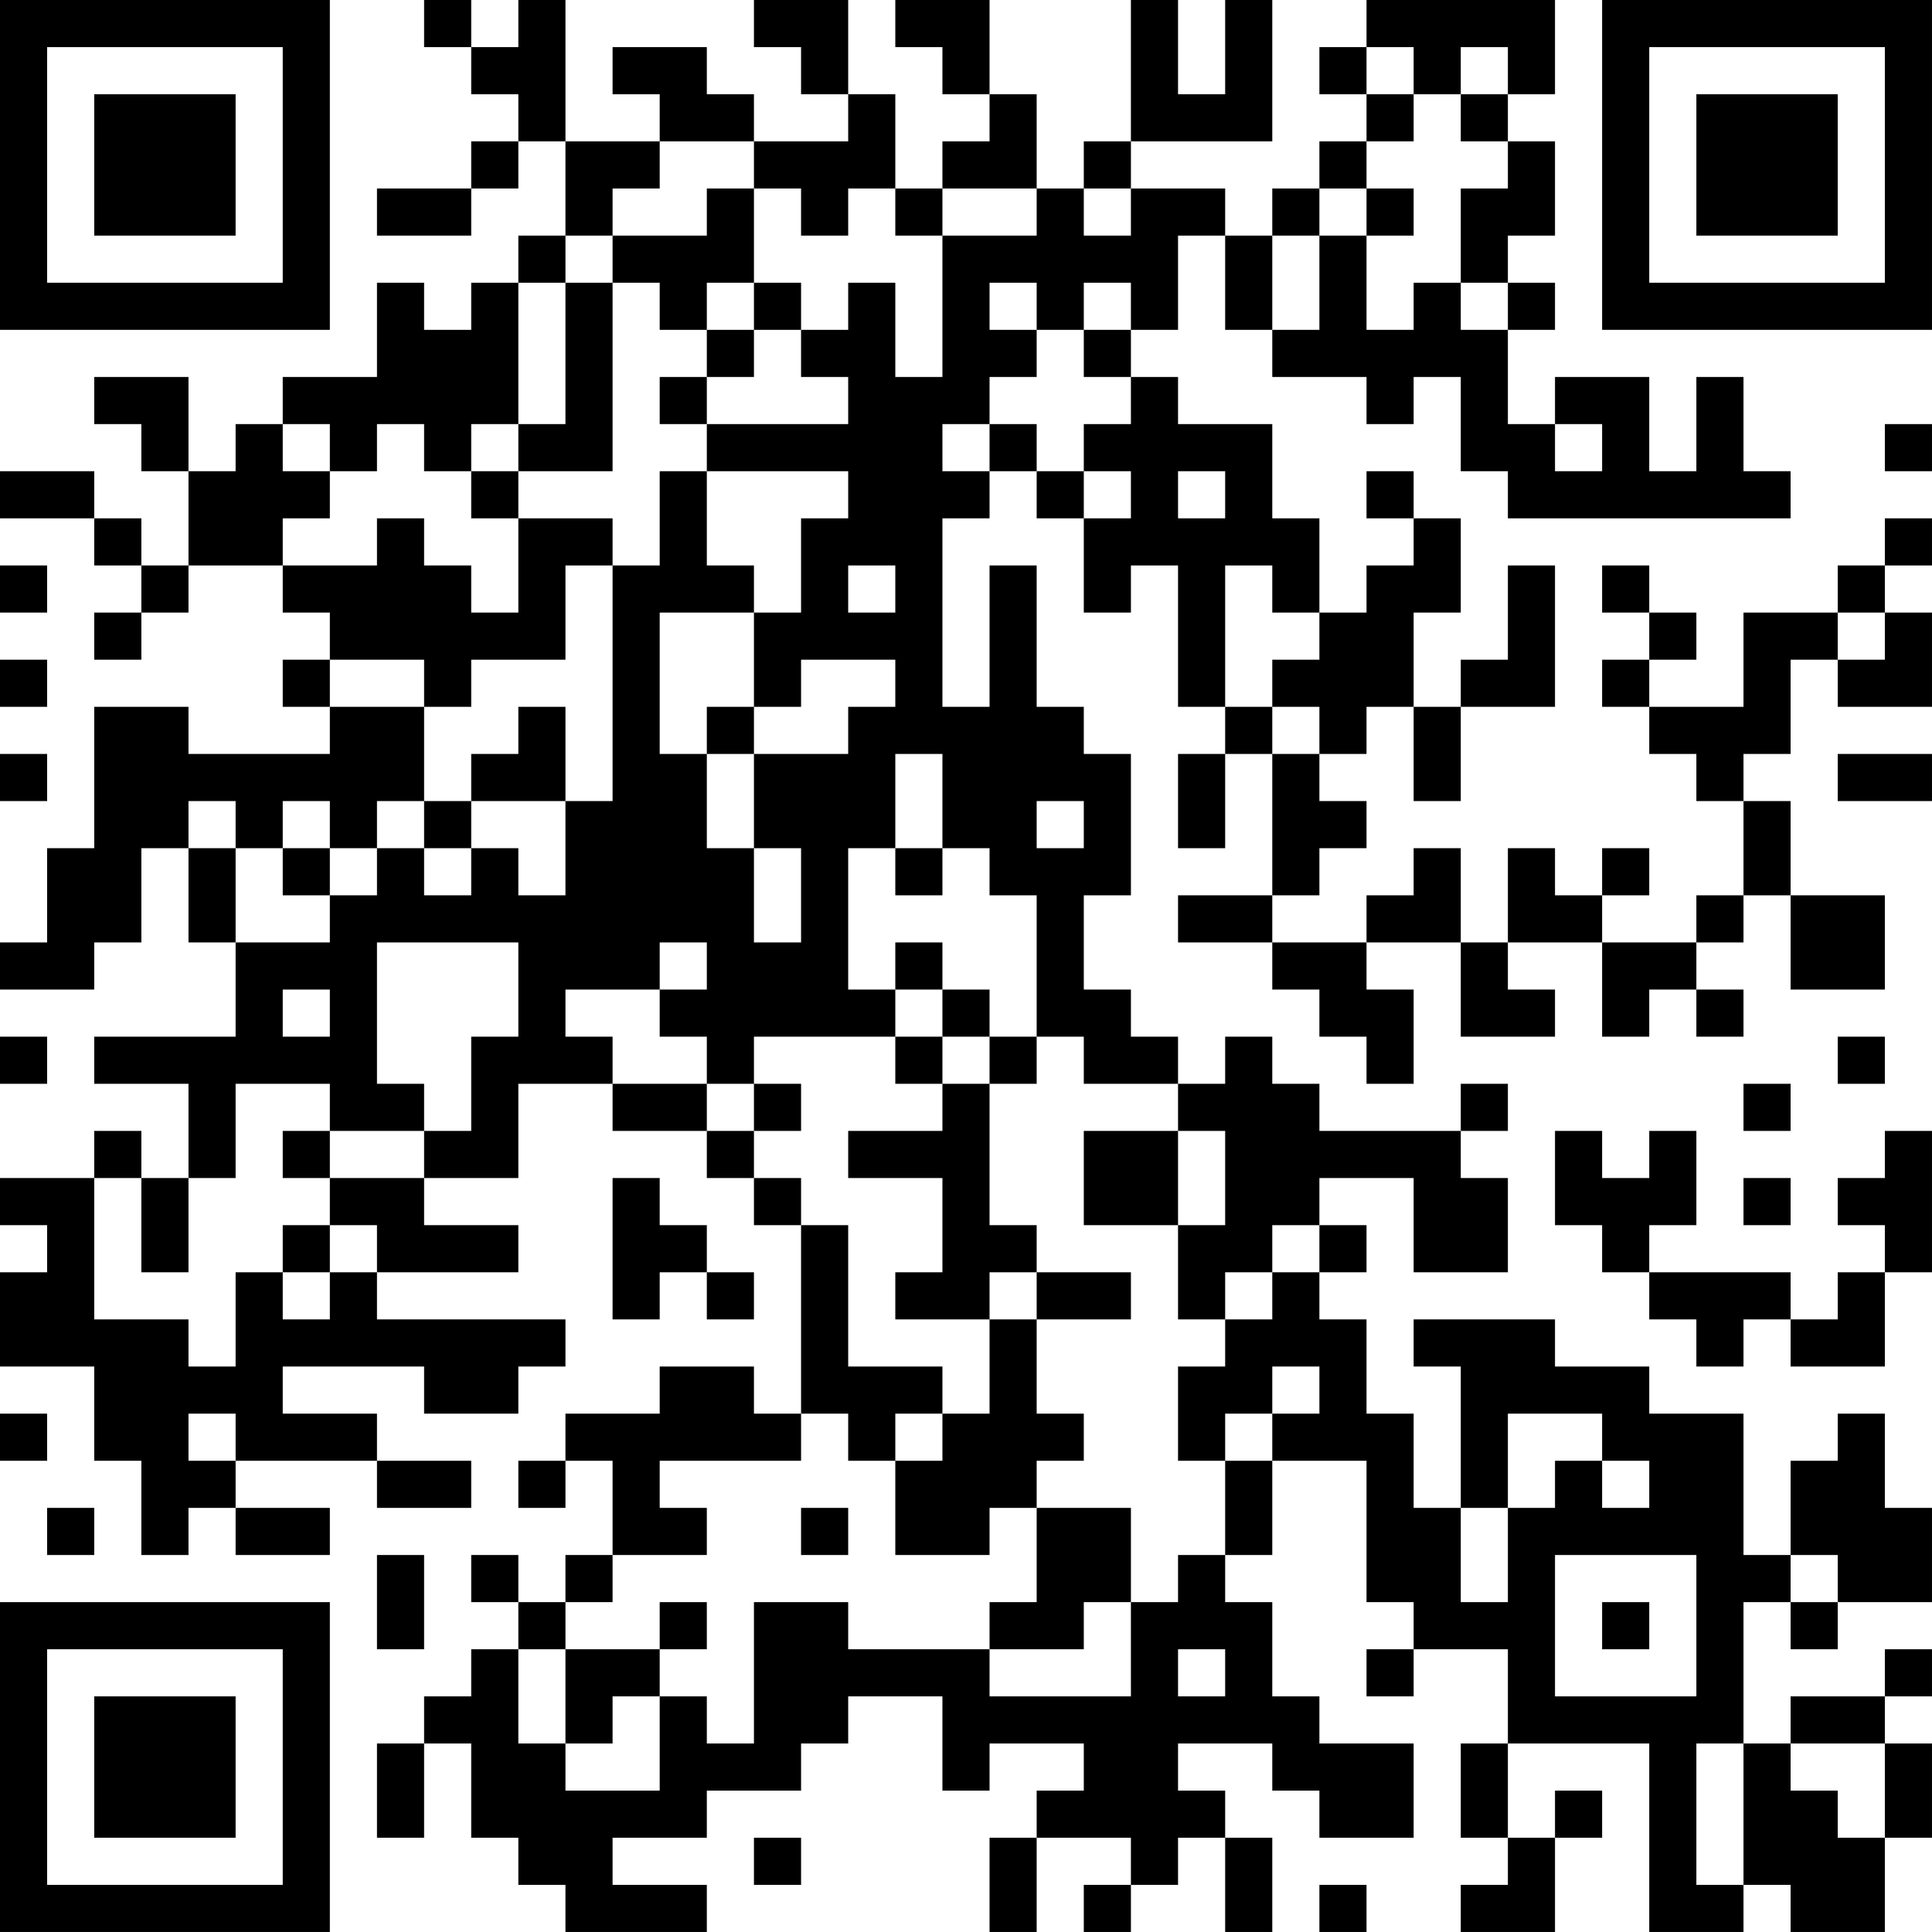 <?xml version="1.0" encoding="UTF-8"?>
<svg xmlns="http://www.w3.org/2000/svg" version="1.1" width="200" height="200" viewBox="0 0 200 200"><rect x="0" y="0" width="200" height="200" fill="#ffffff"/><g transform="scale(4.878)"><g transform="translate(0,0)"><path fill-rule="evenodd" d="M9 0L9 1L10 1L10 2L11 2L11 3L10 3L10 4L8 4L8 5L10 5L10 4L11 4L11 3L12 3L12 5L11 5L11 6L10 6L10 7L9 7L9 6L8 6L8 8L6 8L6 9L5 9L5 10L4 10L4 8L2 8L2 9L3 9L3 10L4 10L4 12L3 12L3 11L2 11L2 10L0 10L0 11L2 11L2 12L3 12L3 13L2 13L2 14L3 14L3 13L4 13L4 12L6 12L6 13L7 13L7 14L6 14L6 15L7 15L7 16L4 16L4 15L2 15L2 18L1 18L1 20L0 20L0 21L2 21L2 20L3 20L3 18L4 18L4 20L5 20L5 22L2 22L2 23L4 23L4 25L3 25L3 24L2 24L2 25L0 25L0 26L1 26L1 27L0 27L0 29L2 29L2 31L3 31L3 33L4 33L4 32L5 32L5 33L7 33L7 32L5 32L5 31L8 31L8 32L10 32L10 31L8 31L8 30L6 30L6 29L9 29L9 30L11 30L11 29L12 29L12 28L8 28L8 27L11 27L11 26L9 26L9 25L11 25L11 23L13 23L13 24L15 24L15 25L16 25L16 26L17 26L17 30L16 30L16 29L14 29L14 30L12 30L12 31L11 31L11 32L12 32L12 31L13 31L13 33L12 33L12 34L11 34L11 33L10 33L10 34L11 34L11 35L10 35L10 36L9 36L9 37L8 37L8 39L9 39L9 37L10 37L10 39L11 39L11 40L12 40L12 41L15 41L15 40L13 40L13 39L15 39L15 38L17 38L17 37L18 37L18 36L20 36L20 38L21 38L21 37L23 37L23 38L22 38L22 39L21 39L21 41L22 41L22 39L24 39L24 40L23 40L23 41L24 41L24 40L25 40L25 39L26 39L26 41L27 41L27 39L26 39L26 38L25 38L25 37L27 37L27 38L28 38L28 39L30 39L30 37L28 37L28 36L27 36L27 34L26 34L26 33L27 33L27 31L29 31L29 34L30 34L30 35L29 35L29 36L30 36L30 35L32 35L32 37L31 37L31 39L32 39L32 40L31 40L31 41L33 41L33 39L34 39L34 38L33 38L33 39L32 39L32 37L35 37L35 41L37 41L37 40L38 40L38 41L40 41L40 39L41 39L41 37L40 37L40 36L41 36L41 35L40 35L40 36L38 36L38 37L37 37L37 34L38 34L38 35L39 35L39 34L41 34L41 32L40 32L40 30L39 30L39 31L38 31L38 33L37 33L37 30L35 30L35 29L33 29L33 28L30 28L30 29L31 29L31 32L30 32L30 30L29 30L29 28L28 28L28 27L29 27L29 26L28 26L28 25L30 25L30 27L32 27L32 25L31 25L31 24L32 24L32 23L31 23L31 24L28 24L28 23L27 23L27 22L26 22L26 23L25 23L25 22L24 22L24 21L23 21L23 19L24 19L24 16L23 16L23 15L22 15L22 12L21 12L21 15L20 15L20 11L21 11L21 10L22 10L22 11L23 11L23 13L24 13L24 12L25 12L25 15L26 15L26 16L25 16L25 18L26 18L26 16L27 16L27 19L25 19L25 20L27 20L27 21L28 21L28 22L29 22L29 23L30 23L30 21L29 21L29 20L31 20L31 22L33 22L33 21L32 21L32 20L34 20L34 22L35 22L35 21L36 21L36 22L37 22L37 21L36 21L36 20L37 20L37 19L38 19L38 21L40 21L40 19L38 19L38 17L37 17L37 16L38 16L38 14L39 14L39 15L41 15L41 13L40 13L40 12L41 12L41 11L40 11L40 12L39 12L39 13L37 13L37 15L35 15L35 14L36 14L36 13L35 13L35 12L34 12L34 13L35 13L35 14L34 14L34 15L35 15L35 16L36 16L36 17L37 17L37 19L36 19L36 20L34 20L34 19L35 19L35 18L34 18L34 19L33 19L33 18L32 18L32 20L31 20L31 18L30 18L30 19L29 19L29 20L27 20L27 19L28 19L28 18L29 18L29 17L28 17L28 16L29 16L29 15L30 15L30 17L31 17L31 15L33 15L33 12L32 12L32 14L31 14L31 15L30 15L30 13L31 13L31 11L30 11L30 10L29 10L29 11L30 11L30 12L29 12L29 13L28 13L28 11L27 11L27 9L25 9L25 8L24 8L24 7L25 7L25 5L26 5L26 7L27 7L27 8L29 8L29 9L30 9L30 8L31 8L31 10L32 10L32 11L38 11L38 10L37 10L37 8L36 8L36 10L35 10L35 8L33 8L33 9L32 9L32 7L33 7L33 6L32 6L32 5L33 5L33 3L32 3L32 2L33 2L33 0L29 0L29 1L28 1L28 2L29 2L29 3L28 3L28 4L27 4L27 5L26 5L26 4L24 4L24 3L27 3L27 0L26 0L26 2L25 2L25 0L24 0L24 3L23 3L23 4L22 4L22 2L21 2L21 0L19 0L19 1L20 1L20 2L21 2L21 3L20 3L20 4L19 4L19 2L18 2L18 0L16 0L16 1L17 1L17 2L18 2L18 3L16 3L16 2L15 2L15 1L13 1L13 2L14 2L14 3L12 3L12 0L11 0L11 1L10 1L10 0ZM29 1L29 2L30 2L30 3L29 3L29 4L28 4L28 5L27 5L27 7L28 7L28 5L29 5L29 7L30 7L30 6L31 6L31 7L32 7L32 6L31 6L31 4L32 4L32 3L31 3L31 2L32 2L32 1L31 1L31 2L30 2L30 1ZM14 3L14 4L13 4L13 5L12 5L12 6L11 6L11 9L10 9L10 10L9 10L9 9L8 9L8 10L7 10L7 9L6 9L6 10L7 10L7 11L6 11L6 12L8 12L8 11L9 11L9 12L10 12L10 13L11 13L11 11L13 11L13 12L12 12L12 14L10 14L10 15L9 15L9 14L7 14L7 15L9 15L9 17L8 17L8 18L7 18L7 17L6 17L6 18L5 18L5 17L4 17L4 18L5 18L5 20L7 20L7 19L8 19L8 18L9 18L9 19L10 19L10 18L11 18L11 19L12 19L12 17L13 17L13 12L14 12L14 10L15 10L15 12L16 12L16 13L14 13L14 16L15 16L15 18L16 18L16 20L17 20L17 18L16 18L16 16L18 16L18 15L19 15L19 14L17 14L17 15L16 15L16 13L17 13L17 11L18 11L18 10L15 10L15 9L18 9L18 8L17 8L17 7L18 7L18 6L19 6L19 8L20 8L20 5L22 5L22 4L20 4L20 5L19 5L19 4L18 4L18 5L17 5L17 4L16 4L16 3ZM15 4L15 5L13 5L13 6L12 6L12 9L11 9L11 10L10 10L10 11L11 11L11 10L13 10L13 6L14 6L14 7L15 7L15 8L14 8L14 9L15 9L15 8L16 8L16 7L17 7L17 6L16 6L16 4ZM23 4L23 5L24 5L24 4ZM29 4L29 5L30 5L30 4ZM15 6L15 7L16 7L16 6ZM21 6L21 7L22 7L22 8L21 8L21 9L20 9L20 10L21 10L21 9L22 9L22 10L23 10L23 11L24 11L24 10L23 10L23 9L24 9L24 8L23 8L23 7L24 7L24 6L23 6L23 7L22 7L22 6ZM33 9L33 10L34 10L34 9ZM40 9L40 10L41 10L41 9ZM25 10L25 11L26 11L26 10ZM0 12L0 13L1 13L1 12ZM18 12L18 13L19 13L19 12ZM26 12L26 15L27 15L27 16L28 16L28 15L27 15L27 14L28 14L28 13L27 13L27 12ZM39 13L39 14L40 14L40 13ZM0 14L0 15L1 15L1 14ZM11 15L11 16L10 16L10 17L9 17L9 18L10 18L10 17L12 17L12 15ZM15 15L15 16L16 16L16 15ZM0 16L0 17L1 17L1 16ZM19 16L19 18L18 18L18 21L19 21L19 22L16 22L16 23L15 23L15 22L14 22L14 21L15 21L15 20L14 20L14 21L12 21L12 22L13 22L13 23L15 23L15 24L16 24L16 25L17 25L17 26L18 26L18 29L20 29L20 30L19 30L19 31L18 31L18 30L17 30L17 31L14 31L14 32L15 32L15 33L13 33L13 34L12 34L12 35L11 35L11 37L12 37L12 38L14 38L14 36L15 36L15 37L16 37L16 34L18 34L18 35L21 35L21 36L24 36L24 34L25 34L25 33L26 33L26 31L27 31L27 30L28 30L28 29L27 29L27 30L26 30L26 31L25 31L25 29L26 29L26 28L27 28L27 27L28 27L28 26L27 26L27 27L26 27L26 28L25 28L25 26L26 26L26 24L25 24L25 23L23 23L23 22L22 22L22 19L21 19L21 18L20 18L20 16ZM39 16L39 17L41 17L41 16ZM22 17L22 18L23 18L23 17ZM6 18L6 19L7 19L7 18ZM19 18L19 19L20 19L20 18ZM8 20L8 23L9 23L9 24L7 24L7 23L5 23L5 25L4 25L4 27L3 27L3 25L2 25L2 28L4 28L4 29L5 29L5 27L6 27L6 28L7 28L7 27L8 27L8 26L7 26L7 25L9 25L9 24L10 24L10 22L11 22L11 20ZM19 20L19 21L20 21L20 22L19 22L19 23L20 23L20 24L18 24L18 25L20 25L20 27L19 27L19 28L21 28L21 30L20 30L20 31L19 31L19 33L21 33L21 32L22 32L22 34L21 34L21 35L23 35L23 34L24 34L24 32L22 32L22 31L23 31L23 30L22 30L22 28L24 28L24 27L22 27L22 26L21 26L21 23L22 23L22 22L21 22L21 21L20 21L20 20ZM6 21L6 22L7 22L7 21ZM0 22L0 23L1 23L1 22ZM20 22L20 23L21 23L21 22ZM39 22L39 23L40 23L40 22ZM16 23L16 24L17 24L17 23ZM37 23L37 24L38 24L38 23ZM6 24L6 25L7 25L7 24ZM23 24L23 26L25 26L25 24ZM33 24L33 26L34 26L34 27L35 27L35 28L36 28L36 29L37 29L37 28L38 28L38 29L40 29L40 27L41 27L41 24L40 24L40 25L39 25L39 26L40 26L40 27L39 27L39 28L38 28L38 27L35 27L35 26L36 26L36 24L35 24L35 25L34 25L34 24ZM13 25L13 28L14 28L14 27L15 27L15 28L16 28L16 27L15 27L15 26L14 26L14 25ZM37 25L37 26L38 26L38 25ZM6 26L6 27L7 27L7 26ZM21 27L21 28L22 28L22 27ZM0 30L0 31L1 31L1 30ZM4 30L4 31L5 31L5 30ZM32 30L32 32L31 32L31 34L32 34L32 32L33 32L33 31L34 31L34 32L35 32L35 31L34 31L34 30ZM1 32L1 33L2 33L2 32ZM17 32L17 33L18 33L18 32ZM8 33L8 35L9 35L9 33ZM33 33L33 36L36 36L36 33ZM38 33L38 34L39 34L39 33ZM14 34L14 35L12 35L12 37L13 37L13 36L14 36L14 35L15 35L15 34ZM34 34L34 35L35 35L35 34ZM25 35L25 36L26 36L26 35ZM36 37L36 40L37 40L37 37ZM38 37L38 38L39 38L39 39L40 39L40 37ZM16 39L16 40L17 40L17 39ZM28 40L28 41L29 41L29 40ZM0 0L0 7L7 7L7 0ZM1 1L1 6L6 6L6 1ZM2 2L2 5L5 5L5 2ZM34 0L34 7L41 7L41 0ZM35 1L35 6L40 6L40 1ZM36 2L36 5L39 5L39 2ZM0 34L0 41L7 41L7 34ZM1 35L1 40L6 40L6 35ZM2 36L2 39L5 39L5 36Z" fill="#000000"/></g></g></svg>
